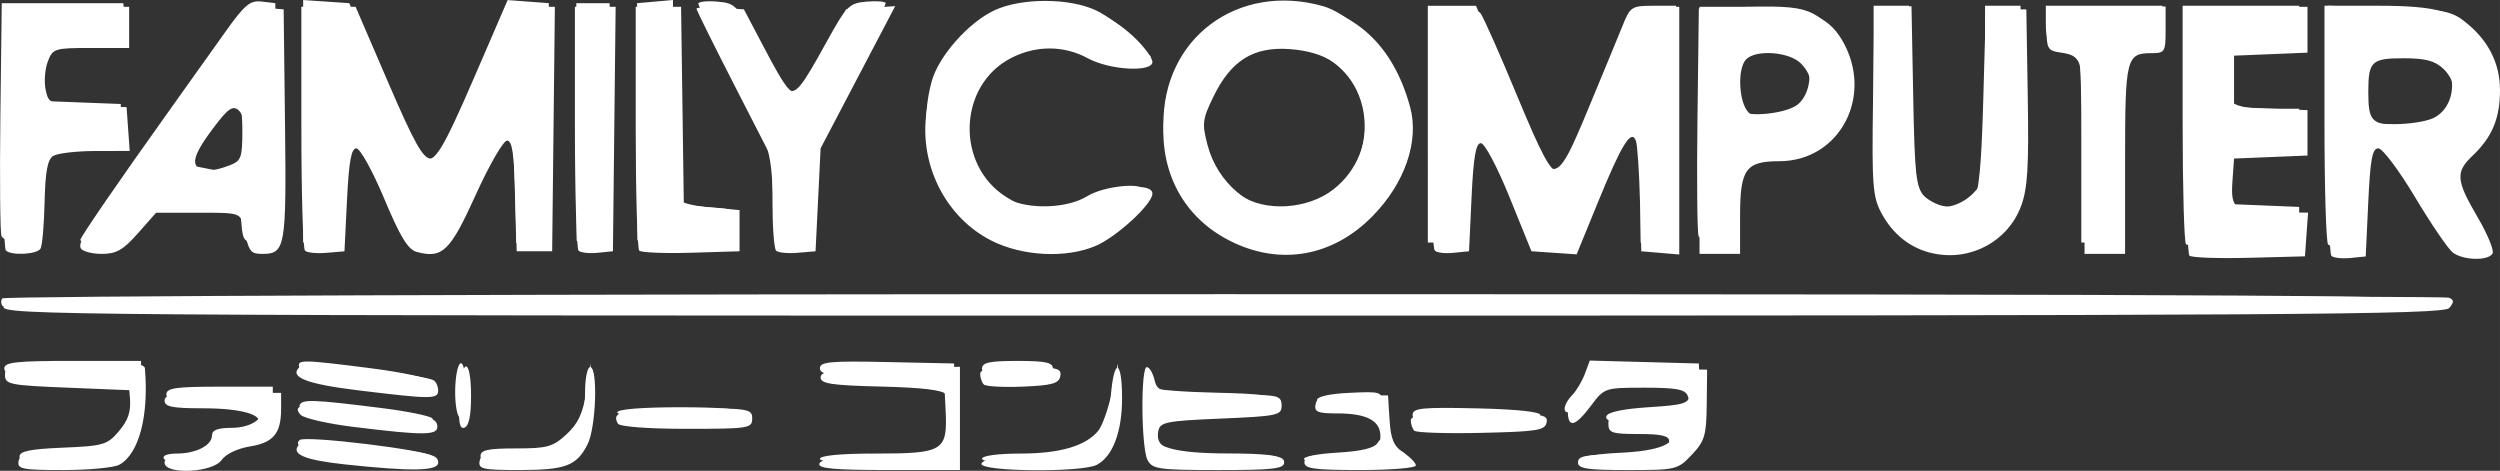 <?xml version="1.0" encoding="UTF-8" standalone="no"?>
<svg
   xmlns:dc="http://purl.org/dc/elements/1.1/"
   xmlns:cc="http://creativecommons.org/ns#"
   xmlns:rdf="http://www.w3.org/1999/02/22-rdf-syntax-ns#"
   xmlns:svg="http://www.w3.org/2000/svg"
   xmlns="http://www.w3.org/2000/svg"
   xmlns:sodipodi="http://sodipodi.sourceforge.net/DTD/sodipodi-0.dtd"
   xmlns:inkscape="http://www.inkscape.org/namespaces/inkscape"
   width="496.096"
   height="93.425"
   viewBox="0 0 131.259 24.719"
   version="1.1"
   id="svg8"
   inkscape:version="1.0.1 (1.0.1+r73)"
   sodipodi:docname="famicom.svg">
  <rect x="0" y="0" width="131.259" height="24.719" fill="#333333" stroke="none"/>
  <defs
     id="defs2" />
  <sodipodi:namedview
     id="base"
     pagecolor="#ffffff"
     bordercolor="#666666"
     borderopacity="1.0"
     inkscape:pageopacity="0.0"
     inkscape:pageshadow="2"
     inkscape:zoom="1.4590699"
     inkscape:cx="273.62967"
     inkscape:cy="95.542425"
     inkscape:document-units="mm"
     inkscape:current-layer="layer1"
     showgrid="false"
     units="px"
     inkscape:pagecheckerboard="true"
     inkscape:window-width="1366"
     inkscape:window-height="740"
     inkscape:window-x="0"
     inkscape:window-y="0"
     inkscape:window-maximized="1"
     inkscape:document-rotation="0" />
  <g
     inkscape:label="Layer 1"
     inkscape:groupmode="layer"
     id="layer1"
     transform="translate(0.358,-258.065)">
    <path
       inkscape:connector-curvature="0"
       id="path259"
       d="m 0.619,282.272 c 0.074,-0.394 0.473,-0.495 2.407,-0.608 2.667,-0.155 3.411,-0.624 3.485,-2.193 l 0.043,-0.915 -3.325,-0.135 c -3.103,-0.126 -3.325,-0.171 -3.325,-0.676 0,-0.511 0.202,-0.545 3.657,-0.616 2.818,-0.058 3.664,0.004 3.687,0.27 0.216,2.513 -0.313,4.506 -1.345,5.067 -0.281,0.153 -1.606,0.278 -2.943,0.278 -2.172,0 -2.421,-0.051 -2.342,-0.473 z m 7.664,0.083 c 0,-0.265 0.361,-0.416 1.13,-0.473 0.873,-0.064 1.19,-0.222 1.393,-0.691 0.204,-0.473 0.481,-0.608 1.248,-0.608 0.542,0 1.055,-0.116 1.141,-0.257 0.296,-0.486 -0.893,-0.824 -2.9,-0.824 -1.611,0 -2.012,-0.081 -2.012,-0.405 0,-0.337 0.517,-0.405 3.059,-0.405 h 3.059 v 0.829 c 0,1.3 -0.399,1.783 -1.635,1.984 -0.658,0.107 -1.274,0.401 -1.488,0.712 -0.461,0.669 -2.995,0.787 -2.995,0.139 z m 9.464,0.092 c -2.164,-0.232 -2.883,-0.552 -2.381,-1.062 0.188,-0.191 1.103,-0.187 2.913,0.011 3.975,0.435 4.368,0.521 4.368,0.956 0,0.448 -1.362,0.474 -4.899,0.096 z m 7.077,-0.176 c 0.074,-0.393 0.434,-0.486 2.133,-0.552 1.907,-0.073 2.09,-0.134 2.723,-0.899 0.527,-0.637 0.679,-1.118 0.679,-2.151 0,-0.732 0.12,-1.331 0.266,-1.331 0.42,0 0.314,3.175 -0.136,4.059 -0.575,1.13 -1.151,1.346 -3.59,1.346 -1.918,0 -2.155,-0.054 -2.076,-0.473 z m 17.837,0.135 c 0.078,-0.238 1.007,-0.359 3.147,-0.411 2.47,-0.06 3.099,-0.158 3.37,-0.525 0.367,-0.498 0.441,-2.188 0.119,-2.704 -0.138,-0.221 -1.252,-0.354 -3.387,-0.405 -2.617,-0.063 -3.182,-0.149 -3.182,-0.482 0,-0.337 0.617,-0.418 3.657,-0.481 l 3.657,-0.075 v 2.71 2.71 h -3.746 c -2.878,0 -3.72,-0.078 -3.636,-0.338 z m 8.511,0 c 0.073,-0.226 0.96,-0.383 2.677,-0.474 2.34,-0.124 2.63,-0.2 3.28,-0.861 0.555,-0.564 0.741,-1.058 0.836,-2.229 0.164,-2.015 0.589,-1.921 0.589,0.131 0,1.759 -0.482,3.039 -1.315,3.492 -0.775,0.421 -6.206,0.368 -6.067,-0.06 z m 8.721,-0.185 c -0.336,-0.638 -0.369,-4.882 -0.038,-4.882 0.13,0 0.312,0.304 0.404,0.676 0.178,0.719 0.308,0.738 5.476,0.797 1.015,0.012 1.197,0.096 1.197,0.554 0,0.503 -0.222,0.55 -3.189,0.676 -2.885,0.122 -3.198,0.185 -3.287,0.658 -0.18,0.955 0.665,1.234 3.734,1.234 2.378,0 2.875,0.07 2.875,0.405 0,0.339 -0.56,0.405 -3.448,0.405 -3.137,0 -3.473,-0.047 -3.724,-0.523 z m 8.236,0.117 c 0,-0.315 0.352,-0.405 1.574,-0.405 1.988,0 2.416,-0.171 2.416,-0.965 0,-0.819 -0.714,-1.197 -2.263,-1.197 -1.032,0 -1.219,-0.077 -1.144,-0.473 0.075,-0.397 0.39,-0.473 1.948,-0.473 h 1.858 l 0.081,1.287 c 0.064,1.015 0.219,1.379 0.731,1.72 0.358,0.238 0.65,0.541 0.65,0.672 0,0.132 -1.317,0.239 -2.926,0.239 -2.423,0 -2.926,-0.07 -2.926,-0.405 z m 14.363,0 c 0,-0.324 0.397,-0.405 1.973,-0.405 2.205,0 2.815,-0.153 2.815,-0.705 0,-0.28 -0.409,-0.376 -1.596,-0.376 -1.419,0 -1.596,-0.06 -1.596,-0.54 0,-0.487 0.179,-0.541 1.795,-0.545 1.973,-0.004 2.623,-0.255 2.374,-0.914 -0.131,-0.346 -0.584,-0.433 -2.268,-0.433 -2.093,0 -2.109,0.005 -2.815,0.946 -0.838,1.116 -1.215,1.2 -1.215,0.27 0,-0.372 0.126,-0.676 0.28,-0.676 0.154,0 0.406,-0.369 0.561,-0.819 l 0.281,-0.819 3.096,0.076 3.096,0.076 -0.021,1.829 c -0.019,1.629 -0.105,1.917 -0.781,2.635 -0.742,0.787 -0.821,0.806 -3.37,0.806 -2.143,0 -2.61,-0.073 -2.61,-0.405 z m -64.293,-1.859 c -1.348,-0.167 -2.595,-0.451 -2.771,-0.632 -0.591,-0.609 0.483,-0.696 3.835,-0.313 2.704,0.31 3.258,0.45 3.332,0.844 0.105,0.559 -0.56,0.574 -4.397,0.1 z m 55.7,0.2 c -0.102,-0.103 -0.185,-0.35 -0.185,-0.548 0,-0.283 0.779,-0.36 3.61,-0.36 3.295,0 3.603,0.041 3.521,0.473 -0.078,0.416 -0.494,0.482 -3.425,0.548 -1.835,0.041 -3.419,-0.009 -3.521,-0.113 z m -50.137,-1.76 c 0.099,-2.126 0.612,-2.168 0.612,-0.05 0,1.017 -0.116,1.571 -0.346,1.649 -0.265,0.09 -0.327,-0.285 -0.266,-1.599 z m 8.325,1.392 c -0.395,-0.65 0.321,-0.811 3.606,-0.811 3.265,0 3.442,0.028 3.442,0.54 0,0.513 -0.177,0.54 -3.442,0.54 -2.008,0 -3.511,-0.113 -3.606,-0.27 z M 18.439,278.558 c -2.69,-0.329 -3.611,-0.686 -3.094,-1.199 0.245,-0.243 6.569,0.363 7.07,0.678 0.127,0.08 0.231,0.32 0.231,0.535 0,0.457 -0.374,0.455 -4.207,-0.014 z m 32.855,-0.307 c -0.103,-0.105 -0.188,-0.353 -0.188,-0.551 0,-0.271 0.535,-0.36 2.147,-0.36 1.902,0 2.137,0.054 2.059,0.473 -0.073,0.388 -0.426,0.487 -1.96,0.551 -1.029,0.043 -1.955,-0.007 -2.059,-0.113 z m -51.472,-4.087 c 0.085,-0.449 3.378,-0.476 64.055,-0.542 35.181,-0.038 64.129,-0.006 64.328,0.071 0.29,0.112 0.297,0.22 0.034,0.542 -0.289,0.354 -8.001,0.402 -64.418,0.402 -60.894,0 -64.085,-0.024 -63.999,-0.473 z M 101.144,271.372 c -1.182,-0.254 -2.125,-0.994 -2.736,-2.148 -0.441,-0.832 -0.489,-1.482 -0.426,-5.802 l 0.071,-4.865 0.975,-0.083 0.975,-0.083 0.089,4.717 c 0.079,4.183 0.146,4.781 0.595,5.285 0.616,0.691 2.065,0.759 2.586,0.122 0.266,-0.325 0.401,-1.731 0.498,-5.202 l 0.133,-4.756 h 1.064 1.064 l 0.075,4.594 c 0.061,3.707 -0.008,4.816 -0.353,5.739 -0.692,1.851 -2.647,2.902 -4.61,2.48 z m 13.452,0.121 c -0.102,-0.104 -0.186,-3.087 -0.186,-6.63 v -6.441 h 3.192 3.192 v 1.204 1.204 l -1.928,0.079 -1.928,0.079 v 1.351 1.351 l 1.928,0.079 1.928,0.079 v 1.192 1.192 l -1.928,0.079 -1.928,0.079 -0.084,1.189 c -0.104,1.475 0.125,1.639 2.293,1.644 l 1.678,0.004 -0.082,1.149 -0.082,1.149 -2.94,0.076 c -1.617,0.042 -3.023,-0.009 -3.125,-0.113 z m 7.452,0.004 c -0.104,-0.106 -0.19,-3.104 -0.19,-6.662 v -6.469 l 3.172,0.096 c 2.711,0.082 3.282,0.178 3.923,0.661 1.292,0.973 1.948,2.21 1.948,3.677 0,1.48 -0.412,2.466 -1.438,3.439 -0.908,0.862 -0.873,1.291 0.264,3.231 0.525,0.895 0.877,1.755 0.782,1.911 -0.237,0.39 -1.538,0.356 -2.083,-0.055 -0.246,-0.186 -1.138,-1.493 -1.982,-2.905 -0.843,-1.412 -1.712,-2.567 -1.93,-2.567 -0.318,0 -0.423,0.563 -0.53,2.838 l -0.133,2.838 -0.808,0.08 c -0.444,0.044 -0.893,-0.006 -0.997,-0.113 z m 5.928,-7.4 c 0.697,-0.708 0.676,-1.734 -0.05,-2.422 -0.445,-0.421 -0.94,-0.551 -2.099,-0.551 -1.668,0 -1.84,0.164 -1.84,1.757 0,1.601 0.167,1.757 1.89,1.757 1.213,0 1.688,-0.122 2.099,-0.54 z m -128.027,7.117 c -0.098,-0.099 -0.177,-3.018 -0.177,-6.486 v -6.306 h 3.325 3.325 v 1.081 1.081 H 4.419 c -1.925,0 -2.012,0.028 -2.272,0.723 -0.149,0.397 -0.197,1.061 -0.108,1.475 0.159,0.735 0.212,0.755 2.205,0.831 l 2.043,0.079 0.082,1.149 0.082,1.149 -1.811,0.004 c -0.996,0.002 -1.99,0.119 -2.21,0.26 -0.293,0.188 -0.412,0.831 -0.447,2.424 -0.027,1.192 -0.123,2.292 -0.215,2.442 -0.186,0.305 -1.543,0.376 -1.82,0.094 z M 3.884,271.107 c -0.096,-0.158 0.046,-0.536 0.317,-0.839 0.27,-0.303 1.09,-1.449 1.821,-2.546 0.731,-1.097 2.514,-3.644 3.962,-5.661 2.604,-3.628 2.642,-3.665 3.591,-3.585 l 0.959,0.082 0.072,6.047 c 0.076,6.43 0.014,6.79 -1.177,6.79 -0.651,0 -0.721,-0.1 -1.006,-1.419 -0.159,-0.738 -0.175,-0.743 -2.372,-0.743 H 7.838 l -0.955,1.081 c -0.77,0.872 -1.136,1.081 -1.89,1.081 -0.514,0 -1.013,-0.129 -1.109,-0.287 z m 8.379,-4.559 c 0.397,-0.754 0.338,-2.331 -0.101,-2.701 -0.305,-0.257 -0.558,-0.076 -1.33,0.952 -1.334,1.775 -1.273,2.272 0.278,2.272 0.595,0 0.966,-0.168 1.153,-0.523 z m 3.391,4.679 c -0.104,-0.106 -0.19,-3.031 -0.19,-6.499 v -6.306 h 1.424 1.424 l 1.717,3.986 c 1.365,3.17 1.823,3.986 2.234,3.986 0.411,0 0.873,-0.821 2.246,-3.986 l 1.729,-3.986 1.268,-4e-4 1.268,-4e-4 -0.071,6.418 -0.071,6.418 h -0.931 -0.931 l -0.075,-2.905 c -0.057,-2.206 -0.161,-2.905 -0.431,-2.905 -0.195,0 -0.936,1.281 -1.645,2.847 -1.346,2.972 -1.747,3.359 -3.102,2.997 -0.455,-0.122 -0.864,-0.793 -1.705,-2.799 -0.615,-1.466 -1.265,-2.639 -1.463,-2.639 -0.265,0 -0.39,0.692 -0.489,2.703 l -0.133,2.703 -0.94,0.08 c -0.517,0.044 -1.026,-0.006 -1.13,-0.113 z m 14.363,-6e-5 c -0.104,-0.106 -0.19,-3.031 -0.19,-6.499 v -6.306 h 1.069 1.069 l -0.071,6.418 -0.071,6.418 -0.808,0.08 c -0.444,0.044 -0.893,-0.006 -0.997,-0.113 z m 3.188,-0.004 c -0.102,-0.104 -0.186,-3.027 -0.186,-6.495 v -6.306 h 1.191 1.191 l 0.072,5.202 0.072,5.202 1.463,0.135 1.463,0.135 v 1.081 1.081 l -2.54,0.077 c -1.397,0.042 -2.624,-0.008 -2.726,-0.113 z m 7.185,0.004 c -0.104,-0.106 -0.19,-1.226 -0.19,-2.489 v -2.296 l -1.995,-3.893 c -1.097,-2.141 -1.995,-3.952 -1.995,-4.025 0,-0.073 0.56,-0.095 1.245,-0.05 l 1.245,0.082 0.996,1.892 c 1.301,2.471 1.526,2.726 1.987,2.254 0.194,-0.199 0.81,-1.214 1.368,-2.254 l 1.014,-1.892 1.289,-0.084 1.289,-0.084 -1.958,3.732 -1.958,3.732 -0.133,2.703 -0.133,2.703 -0.94,0.08 c -0.517,0.044 -1.026,-0.006 -1.13,-0.113 z m 11.294,-0.535 c -2.304,-1.167 -3.699,-3.796 -3.428,-6.463 0.572,-5.634 7.027,-8.043 11.028,-4.116 0.475,0.467 0.864,1.007 0.864,1.201 0,0.56 -2.242,0.436 -3.388,-0.188 -1.259,-0.685 -2.731,-0.689 -4.043,-0.008 -2.786,1.444 -2.911,5.638 -0.218,7.307 1.463,0.907 2.392,0.943 4.075,0.161 1.625,-0.756 3.574,-0.948 3.574,-0.352 0,0.545 -1.885,2.279 -2.984,2.744 -1.562,0.661 -3.848,0.543 -5.481,-0.284 z m 12.528,0.014 c -6.283,-3.181 -3.454,-13.207 3.519,-12.475 3.02,0.317 5.066,2.195 5.949,5.459 0.484,1.79 -0.276,3.994 -1.972,5.722 -2.105,2.143 -4.875,2.622 -7.496,1.295 z m 4.607,-1.988 c 2.89,-1.333 3.359,-5.546 0.823,-7.382 -0.53,-0.384 -1.331,-0.626 -2.295,-0.694 -1.892,-0.134 -3.067,0.597 -3.986,2.479 -0.591,1.212 -0.617,1.422 -0.317,2.567 0.517,1.974 2.243,3.433 4.153,3.511 0.293,0.012 1.023,-0.205 1.622,-0.481 z m 6.146,2.49 c -0.154,-0.261 -0.282,-5.836 -0.227,-9.879 l 0.039,-2.905 h 1.164 c 0.64,0 1.285,0.152 1.433,0.338 0.148,0.186 1.014,2.138 1.925,4.338 1.265,3.056 1.758,3.98 2.091,3.915 0.395,-0.077 1.108,-1.583 3.405,-7.187 0.575,-1.403 0.577,-1.405 1.795,-1.405 h 1.22 v 6.502 6.502 l -0.997,-0.084 -0.997,-0.084 -0.071,-2.703 c -0.039,-1.486 -0.133,-2.876 -0.209,-3.088 -0.237,-0.659 -0.742,0.151 -1.976,3.169 l -1.138,2.783 -1.186,-0.081 -1.186,-0.081 -1.151,-2.838 c -0.649,-1.599 -1.306,-2.838 -1.506,-2.838 -0.264,0 -0.388,0.721 -0.488,2.838 l -0.133,2.838 -0.839,0.083 c -0.462,0.046 -0.897,-0.015 -0.968,-0.135 z m 13.91,-6.299 v -6.486 h 2.553 c 2.926,0 4.138,0.423 4.91,1.712 1.734,2.897 -0.064,6.395 -3.286,6.395 -1.747,0 -2.049,0.421 -2.049,2.857 v 2.008 h -1.064 -1.064 z m 5.386,-1.373 c 0.611,-0.76 0.589,-1.474 -0.066,-2.14 -0.602,-0.612 -2.354,-0.744 -2.873,-0.216 -0.473,0.481 -0.393,2.265 0.126,2.792 0.588,0.598 2.18,0.351 2.813,-0.436 z m 14.829,2.892 c 0,-5.286 -0.035,-5.433 -1.33,-5.615 -0.583,-0.082 -0.665,-0.226 -0.665,-1.174 v -1.081 l 3.125,-0.076 3.125,-0.076 v 1.225 c 0,1.161 -0.039,1.225 -0.745,1.225 -1.318,0 -1.383,0.262 -1.383,5.594 v 4.946 h -1.064 -1.064 z"
       style="fill:#ffffff;stroke-width:0.268" />
    <path
       inkscape:connector-curvature="0"
       id="path257"
       d="m 0.664,282.042 c 0,-0.287 0.55,-0.401 2.284,-0.473 2.13,-0.089 2.328,-0.147 2.94,-0.87 0.489,-0.578 0.636,-1.025 0.575,-1.757 l -0.081,-0.982 -3.258,-0.076 c -2.655,-0.062 -3.258,-0.149 -3.258,-0.473 0,-0.33 0.61,-0.397 3.591,-0.397 H 7.047 v 1.36 c 0,1.788 -0.565,3.098 -1.562,3.622 -1.076,0.565 -4.822,0.601 -4.822,0.046 z m 7.581,0.107 c -0.096,-0.158 0.18,-0.27 0.667,-0.27 1.025,0 1.86,-0.429 1.86,-0.955 0,-0.28 0.303,-0.396 1.031,-0.396 1.047,0 1.819,-0.549 1.503,-1.069 -0.098,-0.162 -1.185,-0.282 -2.55,-0.282 -1.937,0 -2.378,-0.075 -2.378,-0.405 0,-0.335 0.488,-0.405 2.793,-0.405 h 2.793 v 1.071 c 0,1.2 -0.479,1.631 -1.814,1.631 -0.544,0 -0.919,0.208 -1.221,0.676 -0.342,0.53 -0.66,0.676 -1.478,0.676 -0.573,0 -1.116,-0.122 -1.206,-0.27 z m 10.171,-0.121 c -2.762,-0.323 -3.396,-0.502 -3.047,-0.857 0.259,-0.263 6.849,0.541 6.914,0.843 0.084,0.389 -0.644,0.392 -3.867,0.014 z m 6.453,-0.014 c 0,-0.322 0.384,-0.405 1.858,-0.405 1.655,0 1.945,-0.081 2.66,-0.743 0.611,-0.566 0.858,-1.098 1.037,-2.23 l 0.235,-1.486 0.031,1.351 c 0.036,1.602 -0.616,3.091 -1.564,3.573 -0.366,0.186 -1.473,0.339 -2.46,0.342 -1.42,0.003 -1.795,-0.081 -1.795,-0.401 z m 17.821,0.143 c 0,-0.173 1.082,-0.278 2.875,-0.278 3.632,0 3.833,-0.125 3.723,-2.305 l -0.082,-1.614 -3.258,-0.076 c -2.684,-0.062 -3.258,-0.147 -3.258,-0.481 0,-0.343 0.538,-0.393 3.524,-0.329 l 3.524,0.075 v 2.567 2.567 l -3.524,0.075 c -2.287,0.049 -3.524,-0.022 -3.524,-0.203 z m 8.511,-0.008 c 0,-0.156 0.845,-0.27 2.003,-0.27 2.089,0 3.446,-0.397 4.101,-1.199 0.212,-0.26 0.531,-1.16 0.709,-2.001 l 0.324,-1.529 0.022,1.292 c 0.012,0.711 -0.145,1.698 -0.349,2.194 -0.619,1.506 -1.273,1.783 -4.21,1.783 -1.556,0 -2.601,-0.109 -2.601,-0.27 z m 8.929,-0.154 c -0.318,-0.323 -0.411,-0.955 -0.387,-2.635 0.017,-1.216 0.088,-1.967 0.159,-1.67 0.07,0.297 0.208,0.628 0.306,0.734 0.098,0.106 1.582,0.223 3.299,0.26 2.334,0.05 3.121,0.154 3.121,0.414 0,0.263 -0.735,0.348 -3.026,0.348 -3.179,0 -3.776,0.211 -3.576,1.264 0.161,0.847 1.278,1.16 4.158,1.164 1.759,0.003 2.683,0.101 2.578,0.274 -0.094,0.155 -1.459,0.27 -3.189,0.27 -2.395,0 -3.111,-0.088 -3.442,-0.425 z m 7.979,0.185 c -0.08,-0.132 0.698,-0.288 1.729,-0.348 1.261,-0.072 1.957,-0.237 2.125,-0.503 0.169,-0.267 0.315,-0.301 0.45,-0.106 0.11,0.159 0.409,0.368 0.665,0.464 0.256,0.096 0.465,0.3 0.465,0.453 0,0.346 -5.224,0.384 -5.434,0.039 z m 14.478,-0.002 c 0,-0.133 0.939,-0.285 2.087,-0.338 2.138,-0.099 3.055,-0.492 2.789,-1.197 -0.105,-0.279 -0.622,-0.386 -1.868,-0.386 -1.259,0 -1.693,-0.091 -1.613,-0.338 0.07,-0.216 0.868,-0.386 2.217,-0.473 1.894,-0.121 2.115,-0.193 2.187,-0.708 0.1,-0.71 -0.509,-0.905 -2.837,-0.91 -1.597,-0.003 -1.741,0.05 -2.546,0.942 -0.469,0.52 -0.934,0.946 -1.033,0.946 -0.313,0 -0.196,-0.486 0.217,-0.906 0.219,-0.222 0.517,-0.722 0.662,-1.109 l 0.264,-0.705 2.862,0.077 2.862,0.077 0.079,1.666 c 0.073,1.537 0.014,1.74 -0.759,2.635 l -0.838,0.969 h -2.366 c -1.301,0 -2.366,-0.109 -2.366,-0.242 z m -65.112,-2.257 c -1.448,-0.171 -2.172,-0.367 -2.105,-0.57 0.111,-0.336 0.662,-0.319 4.313,0.139 1.317,0.165 2.508,0.405 2.647,0.534 0.315,0.292 -1.915,0.245 -4.854,-0.102 z m 56.335,-0.069 c 0,-0.364 0.465,-0.411 3.391,-0.346 4.449,0.099 4.403,0.59 -0.066,0.692 -2.867,0.065 -3.326,0.018 -3.326,-0.346 z m -50.271,-1.2 c 0,-0.734 0.12,-1.41 0.266,-1.502 0.165,-0.104 0.266,0.403 0.266,1.335 0,0.826 -0.12,1.502 -0.266,1.502 -0.146,0 -0.266,-0.601 -0.266,-1.335 z m 8.511,1.065 c 0,-0.166 1.286,-0.27 3.325,-0.27 2.039,0 3.325,0.105 3.325,0.27 0,0.166 -1.286,0.27 -3.325,0.27 -2.039,0 -3.325,-0.104 -3.325,-0.27 z m 39.751,0.015 c -0.139,-0.14 -0.883,-0.292 -1.653,-0.338 -1.974,-0.117 -1.741,-0.608 0.334,-0.703 1.698,-0.078 1.731,-0.067 1.731,0.608 0,0.76 -0.043,0.805 -0.412,0.433 z m -53.827,-1.742 c -1.541,-0.185 -2.548,-0.43 -2.616,-0.638 -0.135,-0.417 0.136,-0.413 3.75,0.047 1.586,0.202 3.017,0.502 3.179,0.667 0.363,0.369 -0.762,0.349 -4.313,-0.076 z m 33.227,-0.57 c 0,-0.322 0.384,-0.405 1.862,-0.405 1.478,0 1.862,0.084 1.862,0.405 0,0.322 -0.384,0.405 -1.862,0.405 -1.478,0 -1.862,-0.084 -1.862,-0.405 z m -51.416,-3.281 c -0.094,-0.095 -0.106,-0.277 -0.029,-0.405 0.078,-0.129 28.734,-0.229 64.294,-0.224 56.466,0.007 64.091,0.056 63.637,0.405 -0.451,0.346 -8.608,0.397 -64.124,0.397 -34.984,0 -63.685,-0.078 -63.778,-0.173 z m 52.964,-3.447 c -3.401,-0.93 -5.224,-4.569 -4.189,-8.358 0.361,-1.319 1.937,-3.1 3.306,-3.733 1.414,-0.654 3.922,-0.65 5.32,0.009 0.585,0.276 1.476,0.942 1.981,1.48 l 0.917,0.979 H 58.867 c -0.668,0 -1.787,-0.257 -2.485,-0.571 -3.15,-1.416 -6.505,0.968 -6.182,4.391 0.139,1.469 1.107,2.969 2.331,3.612 1.107,0.581 3.143,0.515 4.195,-0.136 0.88,-0.545 2.986,-0.751 2.986,-0.292 0,0.136 -0.546,0.736 -1.213,1.332 -0.836,0.748 -1.626,1.175 -2.54,1.374 -1.587,0.346 -1.629,0.345 -3.21,-0.088 z m 47.465,-0.141 c -2.01,-0.95 -2.198,-1.569 -2.199,-7.252 l -9.95e-4,-4.932 h 0.931 0.931 v 4.607 c 0,4.531 0.011,4.617 0.653,5.27 0.359,0.365 0.963,0.663 1.342,0.663 0.379,0 0.983,-0.298 1.342,-0.663 0.642,-0.652 0.653,-0.739 0.653,-5.27 v -4.607 h 0.931 0.931 v 4.738 c 0,5.246 -0.192,6.137 -1.527,7.103 -1.178,0.852 -2.642,0.978 -3.986,0.342 z m 14.202,0.338 c -0.098,-0.099 -0.177,-2.957 -0.177,-6.351 v -6.171 h 3.059 3.059 v 0.946 0.946 h -1.48 c -2.093,0 -2.509,0.292 -2.509,1.757 0,1.465 0.416,1.757 2.509,1.757 h 1.48 v 1.069 1.069 l -1.928,0.079 -1.928,0.079 v 1.351 1.351 l 1.928,0.079 1.928,0.079 v 1.069 1.069 h -2.881 c -1.585,0 -2.961,-0.081 -3.059,-0.18 z m 7.46,0.013 c -0.104,-0.106 -0.19,-2.97 -0.19,-6.364 v -6.171 h 2.801 c 3.16,0 4.181,0.306 5.224,1.565 1.383,1.67 1.195,4.117 -0.44,5.726 -0.515,0.507 -0.936,1.111 -0.935,1.342 2.6e-4,0.231 0.419,1.125 0.931,1.987 0.512,0.862 0.93,1.69 0.93,1.841 0,0.15 -0.449,0.235 -0.997,0.189 -0.96,-0.081 -1.063,-0.194 -2.726,-2.988 -2.402,-4.034 -2.999,-3.939 -2.901,0.465 l 0.054,2.439 -0.781,0.08 c -0.429,0.044 -0.866,-0.006 -0.971,-0.113 z m 5.503,-6.626 c 1.34,-0.62 1.343,-2.817 0.004,-3.437 -0.777,-0.36 -2.744,-0.404 -3.257,-0.074 -0.481,0.31 -0.687,2.165 -0.342,3.075 0.255,0.673 0.407,0.743 1.606,0.743 0.728,0 1.623,-0.138 1.988,-0.308 z m -127.66,6.179 c -0.071,-0.189 -0.098,-3.017 -0.058,-6.283 l 0.072,-5.939 H 2.925 6.116 l 0.083,0.878 0.083,0.878 H 4.304 c -2.359,0 -2.641,0.231 -2.525,2.073 l 0.082,1.305 2.061,0.079 2.061,0.079 v 1.058 1.058 l -2.061,0.079 -2.061,0.079 -0.076,2.5 -0.076,2.5 H 0.778 c -0.511,0 -0.988,-0.155 -1.059,-0.344 z m 4.136,0.214 c 0,-0.146 2.032,-3.101 4.647,-6.762 0.956,-1.338 2.283,-3.2 2.949,-4.138 1.034,-1.456 1.316,-1.693 1.928,-1.622 l 0.717,0.084 0.071,6.283 0.071,6.283 h -0.92 c -0.871,0 -0.924,-0.054 -1.002,-1.013 l -0.083,-1.013 -2.298,-0.078 -2.298,-0.078 -0.919,1.091 c -0.763,0.905 -1.085,1.091 -1.891,1.091 -0.535,0 -0.972,-0.058 -0.972,-0.13 z m 7.829,-3.917 c 0.626,-0.242 0.682,-0.395 0.682,-1.863 0,-2.415 -0.651,-2.376 -2.35,0.141 -0.737,1.091 -0.729,1.647 0.023,1.794 0.329,0.064 0.68,0.134 0.781,0.154 0.1,0.02 0.489,-0.082 0.864,-0.227 z m 3.874,-2.319 v -6.366 l 1.21,0.082 1.21,0.082 1.773,4.017 c 0.975,2.209 1.936,4.081 2.135,4.158 0.59,0.23 0.981,-0.409 2.738,-4.473 l 1.67,-3.864 1.081,0.081 1.081,0.081 v 6.216 6.216 l -0.855,0.084 -0.855,0.084 -0.076,-2.918 c -0.065,-2.525 -0.138,-2.931 -0.54,-3.009 -0.36,-0.07 -0.773,0.584 -1.835,2.902 L 22.927,270.799 H 21.945 20.963 l -1.146,-2.726 c -1.696,-4.035 -2.386,-3.969 -2.393,0.227 l -0.004,2.5 h -0.931 -0.931 z m 14.358,6.248 c -0.003,-0.084 -0.008,-2.919 -0.011,-6.3 l -0.005,-6.148 h 0.875 0.875 v 6.216 6.216 l -0.864,0.085 c -0.475,0.047 -0.867,0.016 -0.87,-0.068 z m 3.192,-0.007 c -0.003,-0.08 -0.008,-2.912 -0.012,-6.293 l -0.007,-6.148 0.943,-0.084 0.943,-0.084 v 5.118 c 0,3.819 0.086,5.191 0.339,5.404 0.187,0.157 0.935,0.324 1.662,0.371 1.274,0.082 1.323,0.115 1.323,0.896 v 0.811 l -2.593,0.077 c -1.426,0.043 -2.596,0.012 -2.599,-0.068 z m 7.12,-2.374 c -0.137,-2.467 -0.164,-2.548 -2.031,-6.175 -1.041,-2.022 -1.892,-3.762 -1.892,-3.867 0,-0.105 0.449,-0.154 0.997,-0.108 0.954,0.08 1.048,0.181 2.156,2.296 0.637,1.216 1.325,2.276 1.527,2.355 0.478,0.186 0.714,-0.105 2.059,-2.54 1.051,-1.904 1.179,-2.032 2.11,-2.111 0.545,-0.046 0.991,-0.007 0.991,0.087 0,0.094 -0.862,1.773 -1.917,3.732 l -1.917,3.562 -0.103,2.635 -0.103,2.635 h -0.87 -0.87 z m 23.696,1.818 c -1.963,-1.039 -3.168,-3.105 -3.198,-5.483 -0.056,-4.557 3.905,-7.51 8.38,-6.247 1.13,0.319 2.943,1.848 3.509,2.96 0.202,0.397 0.505,1.278 0.673,1.956 0.611,2.464 -1.006,5.679 -3.507,6.976 -1.492,0.773 -4.235,0.698 -5.858,-0.161 z m 5.713,-2.099 c 2.573,-1.994 2.152,-6.062 -0.776,-7.503 -3.005,-1.478 -6.222,0.661 -6.222,4.136 0,1.417 0.754,2.712 2.134,3.665 1.281,0.884 3.515,0.747 4.865,-0.298 z m 4.97,-3.435 v -6.216 h 1.266 1.266 l 1.738,4.256 c 2.265,5.55 2.321,5.564 4.18,1.092 0.76,-1.827 1.565,-3.778 1.789,-4.335 0.386,-0.959 0.472,-1.013 1.602,-1.013 h 1.193 v 6.216 6.216 h -0.931 -0.931 v -2.957 c 0,-4.404 -0.604,-4.371 -2.424,0.132 l -1.142,2.825 h -1.097 -1.097 l -1.146,-2.844 c -0.63,-1.564 -1.268,-2.921 -1.416,-3.014 -0.622,-0.391 -0.987,0.846 -0.987,3.343 v 2.516 h -0.931 -0.931 z m 14.216,5.871 c -0.072,-0.189 -0.098,-2.956 -0.058,-6.148 l 0.072,-5.804 2.588,-0.077 c 1.958,-0.059 2.786,0.027 3.403,0.351 2.498,1.313 2.461,5.455 -0.061,6.782 -0.482,0.253 -1.535,0.533 -2.339,0.621 l -1.463,0.16 -0.077,2.23 -0.077,2.23 h -0.929 c -0.511,0 -0.987,-0.155 -1.059,-0.344 z m 5.215,-6.91 c 0.68,-0.56 0.821,-1.912 0.269,-2.588 -0.463,-0.567 -2.049,-0.829 -2.831,-0.467 -0.565,0.262 -0.645,0.476 -0.645,1.746 0,0.796 0.08,1.528 0.177,1.627 0.381,0.387 2.435,0.171 3.029,-0.318 z m 14.88,2.149 c 0,-5.457 0.006,-5.434 -1.352,-5.434 -0.406,0 -0.51,-0.194 -0.51,-0.946 v -0.946 h 3.059 3.059 v 0.946 c 0,0.82 -0.085,0.946 -0.643,0.946 -1.51,0 -1.485,-0.093 -1.485,5.434 v 5.106 h -1.064 -1.064 z"
       style="fill:#ffffff;stroke-width:0.268" />
  </g>
</svg>
